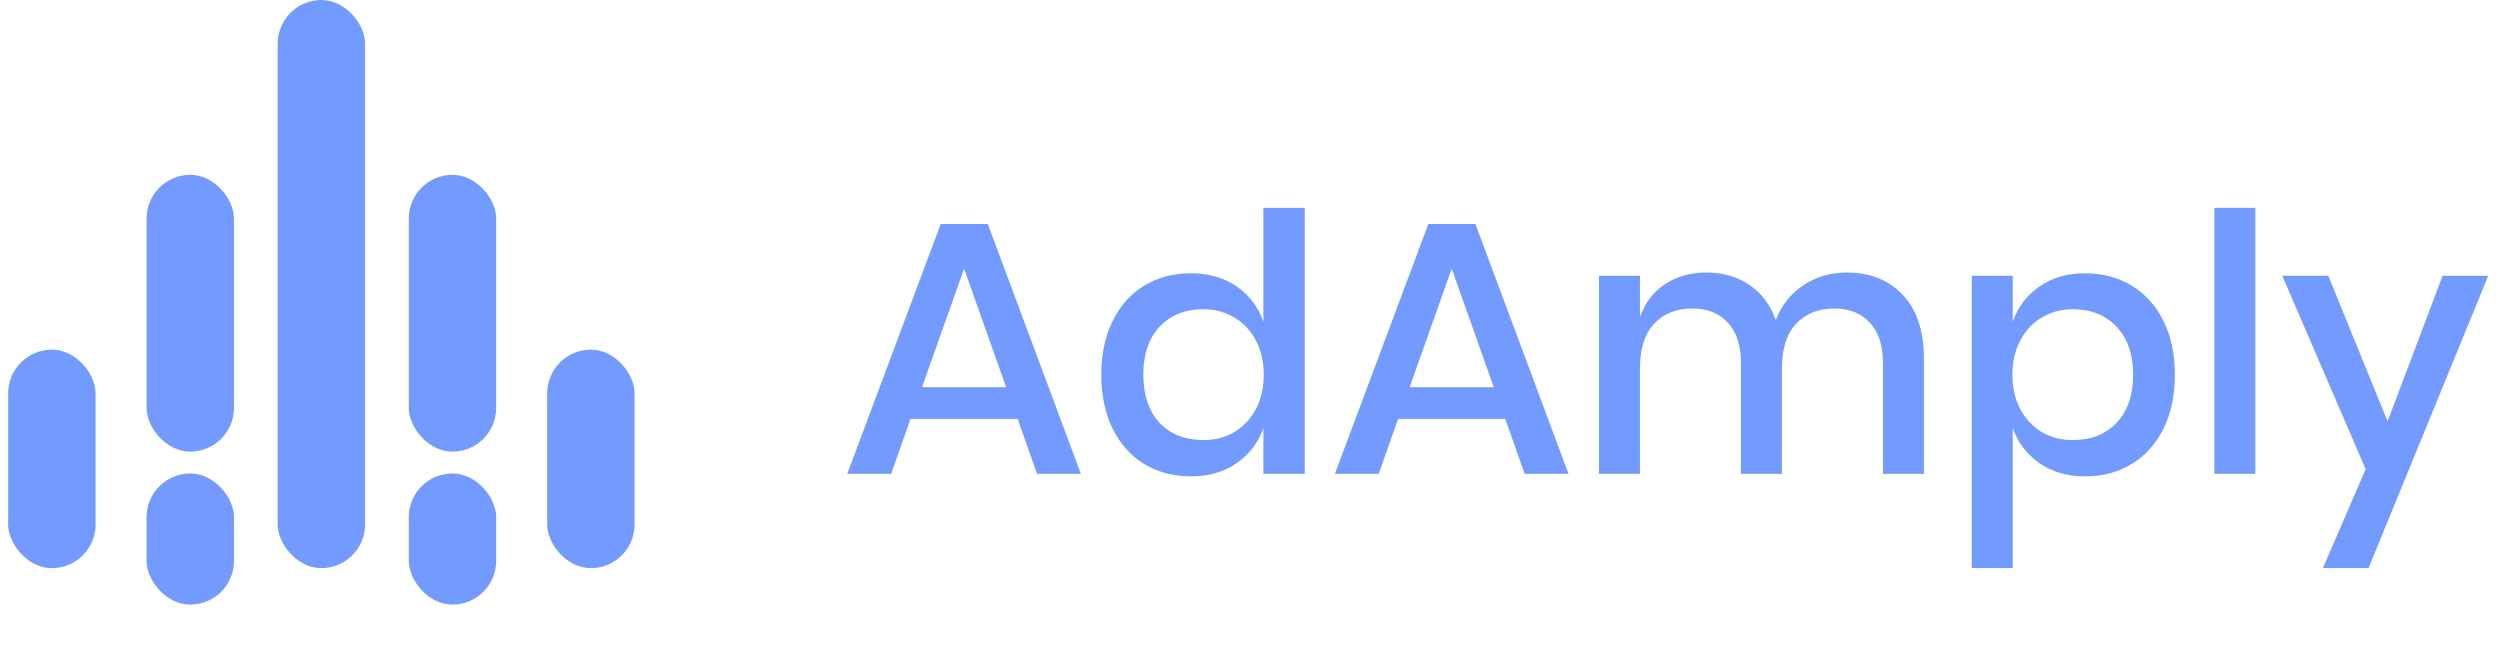 <svg width="153" height="40" viewBox="0 0 153 40" fill="none" xmlns="http://www.w3.org/2000/svg">
<g clip-path="url(#clip0_14_182)">
<path d="M142.491 16.878L146.121 25.788L149.487 16.878H152.281L144.955 34.764H142.161L144.779 28.714L139.675 16.878H142.491Z" fill="#729AFF"/>
<path d="M138.026 12.72V29H135.518V12.72H138.026Z" fill="#729AFF"/>
<path d="M127.624 16.724C128.68 16.724 129.619 16.973 130.44 17.472C131.276 17.971 131.929 18.689 132.398 19.628C132.868 20.567 133.102 21.666 133.102 22.928C133.102 24.204 132.868 25.311 132.398 26.25C131.929 27.189 131.276 27.907 130.44 28.406C129.619 28.904 128.68 29.154 127.624 29.154C126.524 29.154 125.586 28.883 124.808 28.34C124.031 27.797 123.488 27.078 123.18 26.184V34.764H120.672V16.878H123.18V19.694C123.488 18.799 124.031 18.081 124.808 17.538C125.586 16.995 126.524 16.724 127.624 16.724ZM126.854 18.924C126.15 18.924 125.52 19.093 124.962 19.43C124.405 19.753 123.965 20.222 123.642 20.838C123.32 21.439 123.158 22.136 123.158 22.928C123.158 23.735 123.32 24.439 123.642 25.04C123.965 25.641 124.405 26.11 124.962 26.448C125.52 26.77 126.15 26.932 126.854 26.932C127.969 26.932 128.864 26.58 129.538 25.876C130.213 25.157 130.55 24.174 130.55 22.928C130.55 21.696 130.213 20.721 129.538 20.002C128.864 19.283 127.969 18.924 126.854 18.924Z" fill="#729AFF"/>
<path d="M113.014 16.68C114.451 16.68 115.595 17.135 116.446 18.044C117.311 18.953 117.744 20.251 117.744 21.938V29H115.236V22.202C115.236 21.146 114.972 20.332 114.444 19.76C113.916 19.173 113.19 18.88 112.266 18.88C111.283 18.88 110.499 19.195 109.912 19.826C109.34 20.442 109.054 21.351 109.054 22.554V29H106.546V22.202C106.546 21.146 106.282 20.332 105.754 19.76C105.226 19.173 104.5 18.88 103.576 18.88C102.593 18.88 101.809 19.195 101.222 19.826C100.65 20.442 100.364 21.351 100.364 22.554V29H97.856V16.878H100.364V19.408C100.672 18.528 101.185 17.853 101.904 17.384C102.623 16.915 103.466 16.68 104.434 16.68C105.446 16.68 106.319 16.929 107.052 17.428C107.8 17.927 108.343 18.645 108.68 19.584C109.032 18.675 109.597 17.963 110.374 17.45C111.151 16.937 112.031 16.68 113.014 16.68Z" fill="#729AFF"/>
<path d="M92.122 25.634H85.566L84.378 29H81.694L87.414 13.71H90.296L95.994 29H93.31L92.122 25.634ZM91.418 23.698L88.844 16.438L86.27 23.698H91.418Z" fill="#729AFF"/>
<path d="M72.876 16.724C73.976 16.724 74.915 16.995 75.692 17.538C76.469 18.081 77.012 18.799 77.32 19.694V12.72H79.85V29H77.32V26.184C77.012 27.079 76.469 27.797 75.692 28.34C74.915 28.883 73.976 29.154 72.876 29.154C71.82 29.154 70.874 28.905 70.038 28.406C69.217 27.907 68.572 27.189 68.102 26.25C67.633 25.311 67.398 24.204 67.398 22.928C67.398 21.667 67.633 20.567 68.102 19.628C68.572 18.689 69.217 17.971 70.038 17.472C70.874 16.973 71.82 16.724 72.876 16.724ZM73.646 18.924C72.531 18.924 71.637 19.283 70.962 20.002C70.302 20.706 69.972 21.681 69.972 22.928C69.972 24.175 70.302 25.157 70.962 25.876C71.637 26.58 72.531 26.932 73.646 26.932C74.35 26.932 74.981 26.771 75.538 26.448C76.096 26.111 76.535 25.641 76.858 25.04C77.181 24.439 77.342 23.735 77.342 22.928C77.342 22.136 77.181 21.439 76.858 20.838C76.535 20.222 76.096 19.753 75.538 19.43C74.981 19.093 74.35 18.924 73.646 18.924Z" fill="#729AFF"/>
<path d="M62.28 25.634H55.724L54.536 29H51.852L57.572 13.71H60.454L66.152 29H63.468L62.28 25.634ZM61.576 23.698L59.002 16.438L56.428 23.698H61.576Z" fill="#729AFF"/>
<rect x="0.5" y="21.398" width="5.349" height="13.373" rx="2.675" fill="#729AFF"/>
<rect x="33.488" y="21.398" width="5.349" height="13.373" rx="2.675" fill="#729AFF"/>
<rect x="8.97" y="10.699" width="5.349" height="16.94" rx="2.675" fill="#729AFF"/>
<rect x="8.97" y="28.976" width="5.349" height="8.024" rx="2.675" fill="#729AFF"/>
<rect x="25.018" y="10.699" width="5.349" height="16.94" rx="2.675" fill="#729AFF"/>
<rect x="25.018" y="28.976" width="5.349" height="8.024" rx="2.675" fill="#729AFF"/>
<rect x="16.994" width="5.349" height="34.771" rx="2.675" fill="#729AFF"/>
</g>
<defs>
<clipPath id="clip0_14_182">
<rect width="152" height="40" fill="white" transform="translate(0.5)"/>
</clipPath>
</defs>
</svg>
